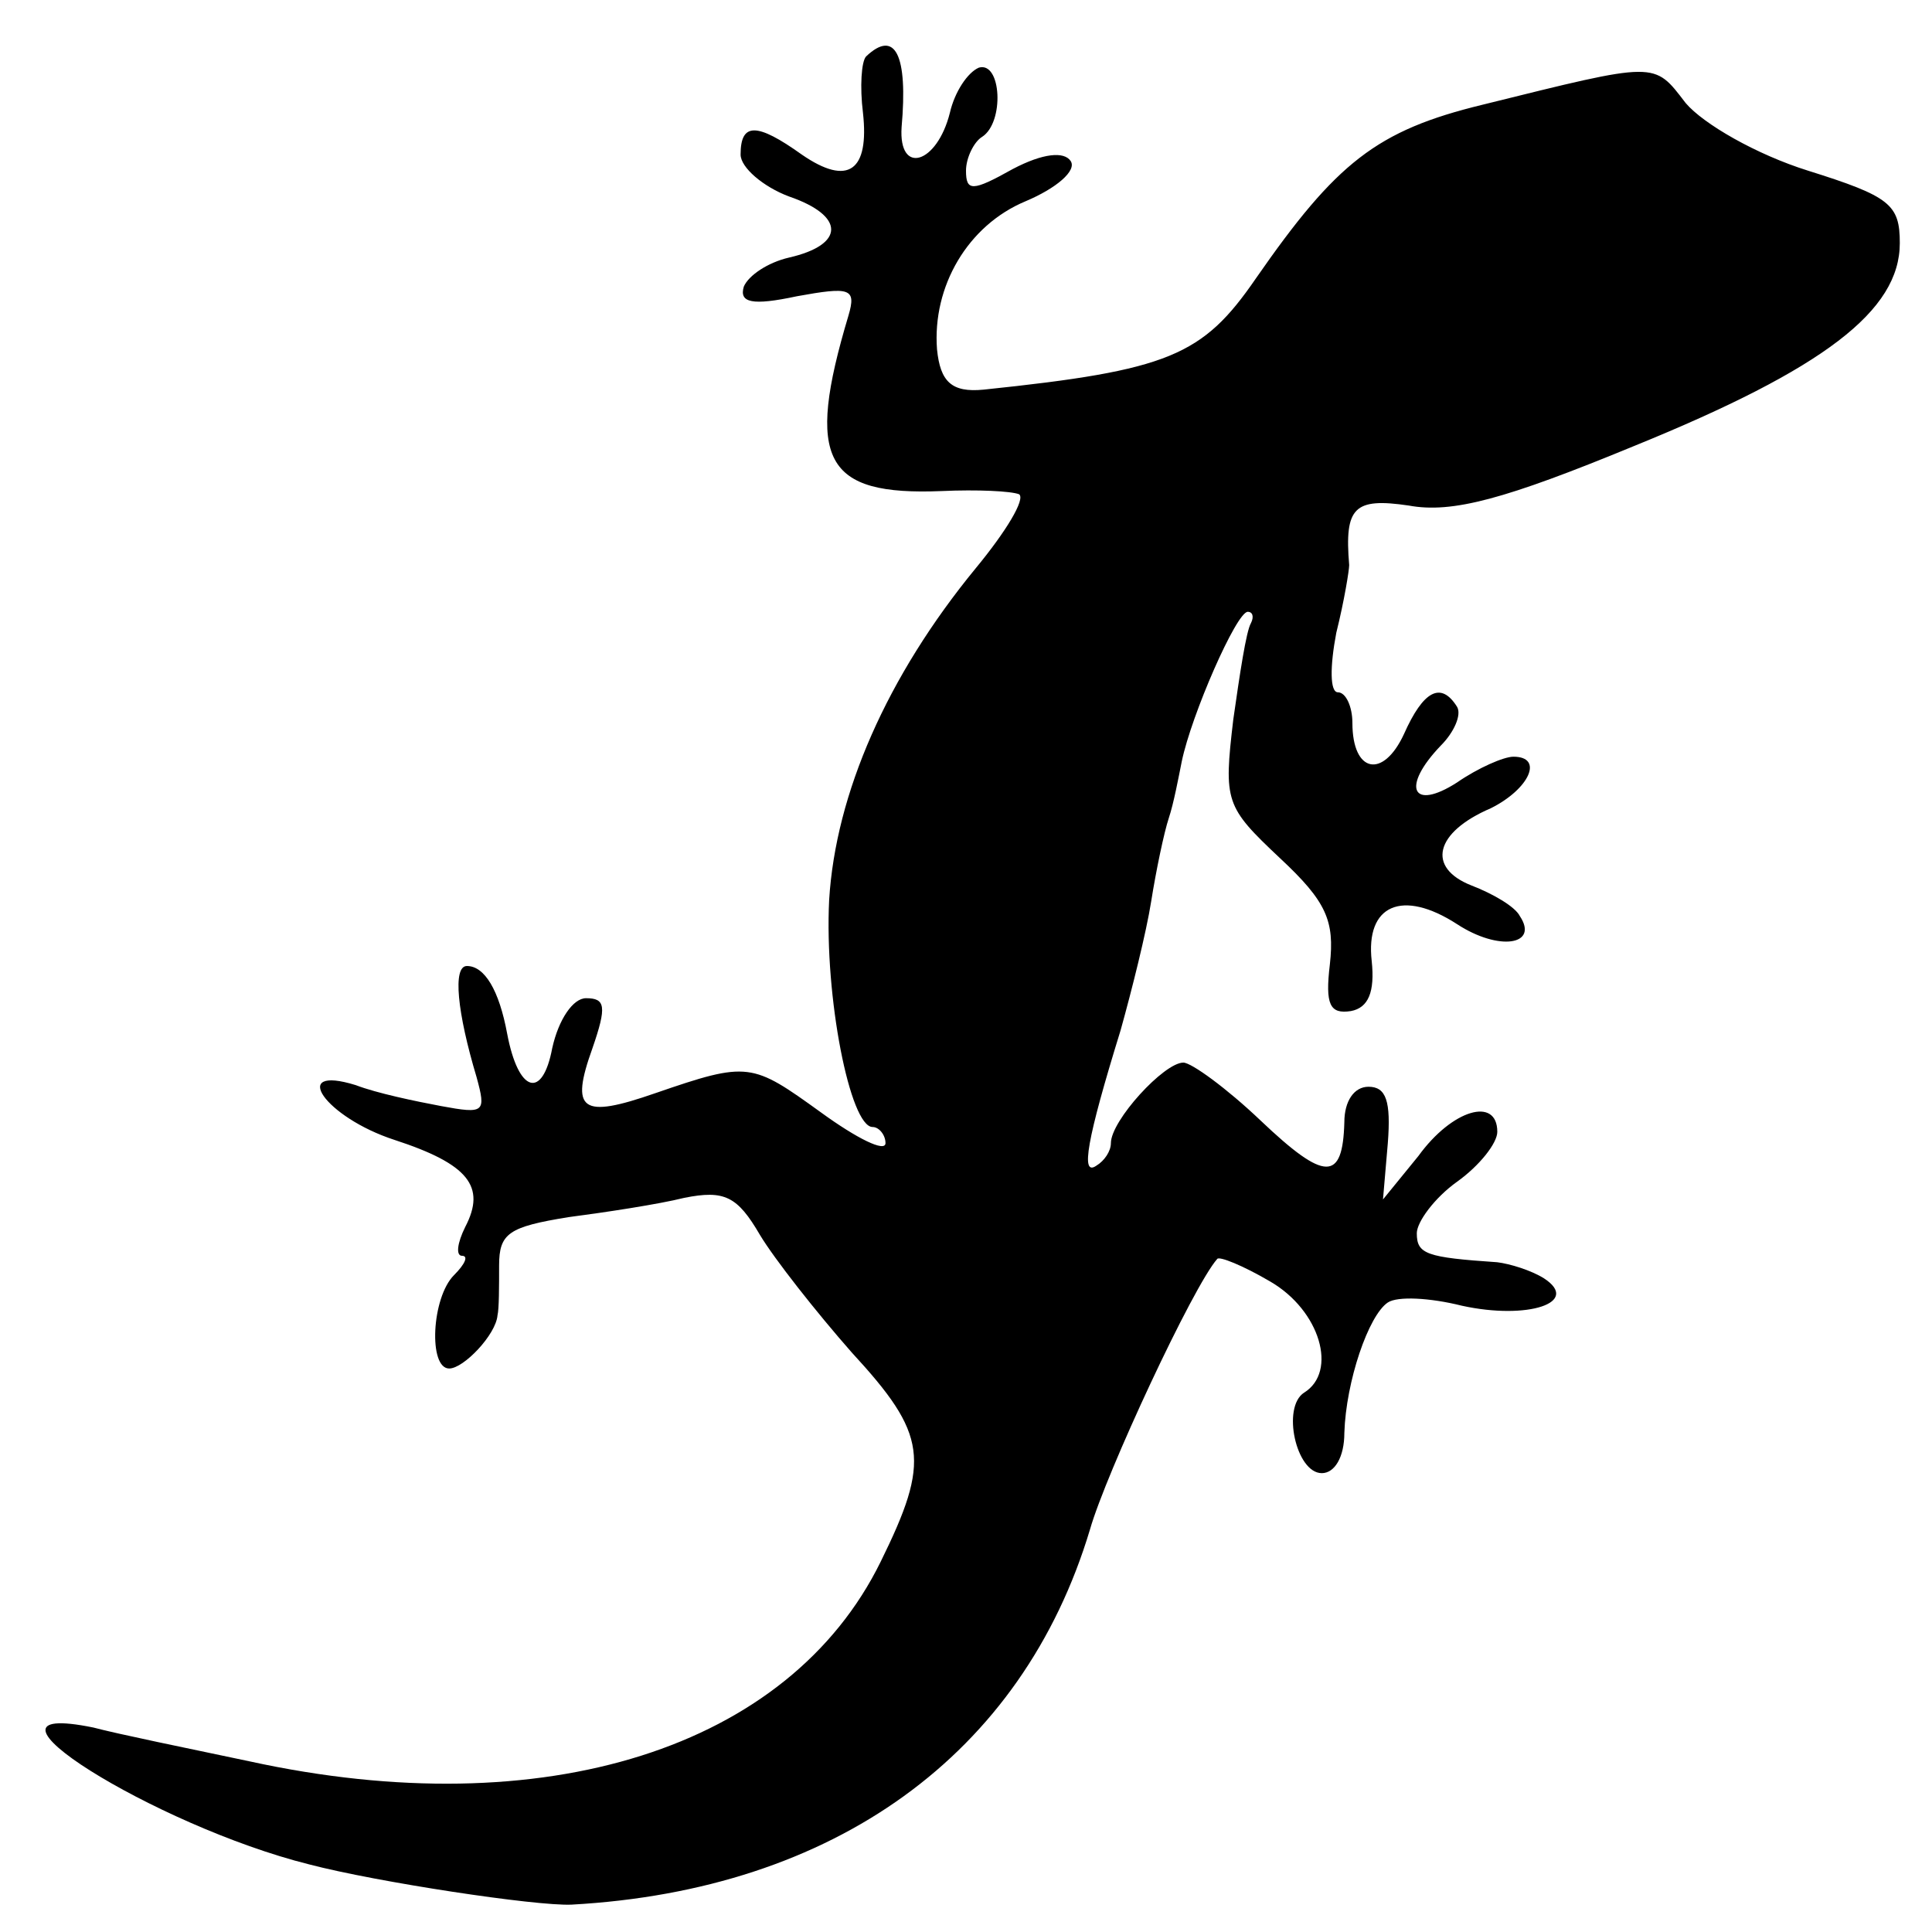 <?xml version="1.0" standalone="no"?>
<!DOCTYPE svg PUBLIC "-//W3C//DTD SVG 20010904//EN"
 "http://www.w3.org/TR/2001/REC-SVG-20010904/DTD/svg10.dtd">
<svg version="1.0" xmlns="http://www.w3.org/2000/svg"
 width="120pt" height="120pt" viewBox="0 0 120 120"
 preserveAspectRatio="xMidYMid meet">
<g transform="translate(0,120) scale(0.1,-0.1)"
fill="#000000" stroke="none">
<path d="M538 1165 c-3 -3 -4 -19 -2 -35 4 -36 -9 -46 -38 -26 -28 20 -38 20
-38 0 0 -8 14 -20 30 -26 35 -12 35 -30 0 -38 -13 -3 -25 -11 -28 -18 -3 -10
5 -12 33 -6 33 6 37 5 32 -12 -27 -90 -15 -112 58 -109 22 1 43 0 48 -2 4 -3
-8 -23 -27 -46 -55 -67 -87 -140 -91 -206 -3 -60 13 -141 27 -141 4 0 8 -5 8
-10 0 -6 -18 3 -40 19 -43 31 -45 32 -103 12 -46 -16 -53 -11 -39 28 9 26 8
31 -4 31 -8 0 -17 -13 -21 -31 -6 -32 -21 -28 -28 9 -5 27 -14 42 -25 42 -9 0
-6 -29 6 -69 6 -22 5 -23 -22 -18 -16 3 -40 8 -53 13 -42 13 -19 -20 24 -34
46 -15 57 -29 44 -54 -5 -10 -6 -18 -2 -18 4 0 2 -5 -5 -12 -14 -14 -16 -58
-3 -58 9 0 29 21 30 33 1 4 1 18 1 31 0 20 6 24 43 30 23 3 56 8 72 12 25 5
33 1 47 -23 9 -15 35 -48 57 -73 47 -51 49 -67 18 -130 -57 -116 -209 -164
-392 -124 -38 8 -82 17 -97 21 -88 18 38 -61 134 -85 42 -11 141 -26 163 -25
163 9 280 93 322 233 10 35 64 151 79 168 1 2 16 -4 33 -14 31 -18 42 -56 21
-69 -14 -9 -5 -50 11 -50 8 0 14 10 14 25 1 32 15 73 27 81 6 4 26 3 46 -2 41
-9 74 2 51 17 -8 5 -21 9 -29 10 -44 3 -50 5 -50 18 0 7 11 22 25 32 14 10 25
24 25 31 0 22 -28 14 -49 -15 l-22 -27 3 35 c2 26 -1 35 -12 35 -9 0 -15 -9
-15 -22 -1 -37 -12 -37 -52 1 -21 20 -43 36 -48 36 -12 0 -45 -36 -45 -50 0
-5 -4 -11 -9 -14 -10 -7 -6 16 15 84 7 25 16 61 19 80 3 19 8 43 11 52 3 9 6
25 8 35 6 29 34 93 41 93 3 0 4 -3 2 -7 -3 -5 -7 -32 -11 -60 -6 -51 -5 -54
29 -86 29 -27 34 -39 31 -66 -3 -25 0 -31 13 -29 11 2 15 12 13 31 -4 35 19
45 53 23 26 -17 51 -13 39 5 -3 6 -17 14 -30 19 -28 11 -23 33 12 48 24 12 33
32 14 32 -6 0 -22 -7 -35 -16 -28 -18 -35 -3 -10 23 8 8 13 19 10 24 -10 16
-21 10 -33 -17 -13 -28 -32 -24 -32 7 0 10 -4 19 -9 19 -5 0 -5 16 -1 37 5 20
8 39 8 42 -3 36 3 42 37 37 27 -5 60 4 140 37 118 48 165 84 165 126 0 24 -6
29 -57 45 -32 10 -65 29 -76 42 -20 26 -17 26 -126 -1 -66 -16 -91 -36 -141
-108 -33 -48 -54 -57 -169 -69 -20 -2 -27 5 -29 25 -3 39 19 77 55 92 19 8 32
19 28 25 -4 6 -17 5 -36 -5 -25 -14 -29 -14 -29 -1 0 8 5 18 10 21 14 9 12 47
-2 43 -7 -3 -15 -15 -18 -28 -8 -32 -32 -39 -30 -9 4 45 -4 61 -22 44z"/>
</g>
</svg>
